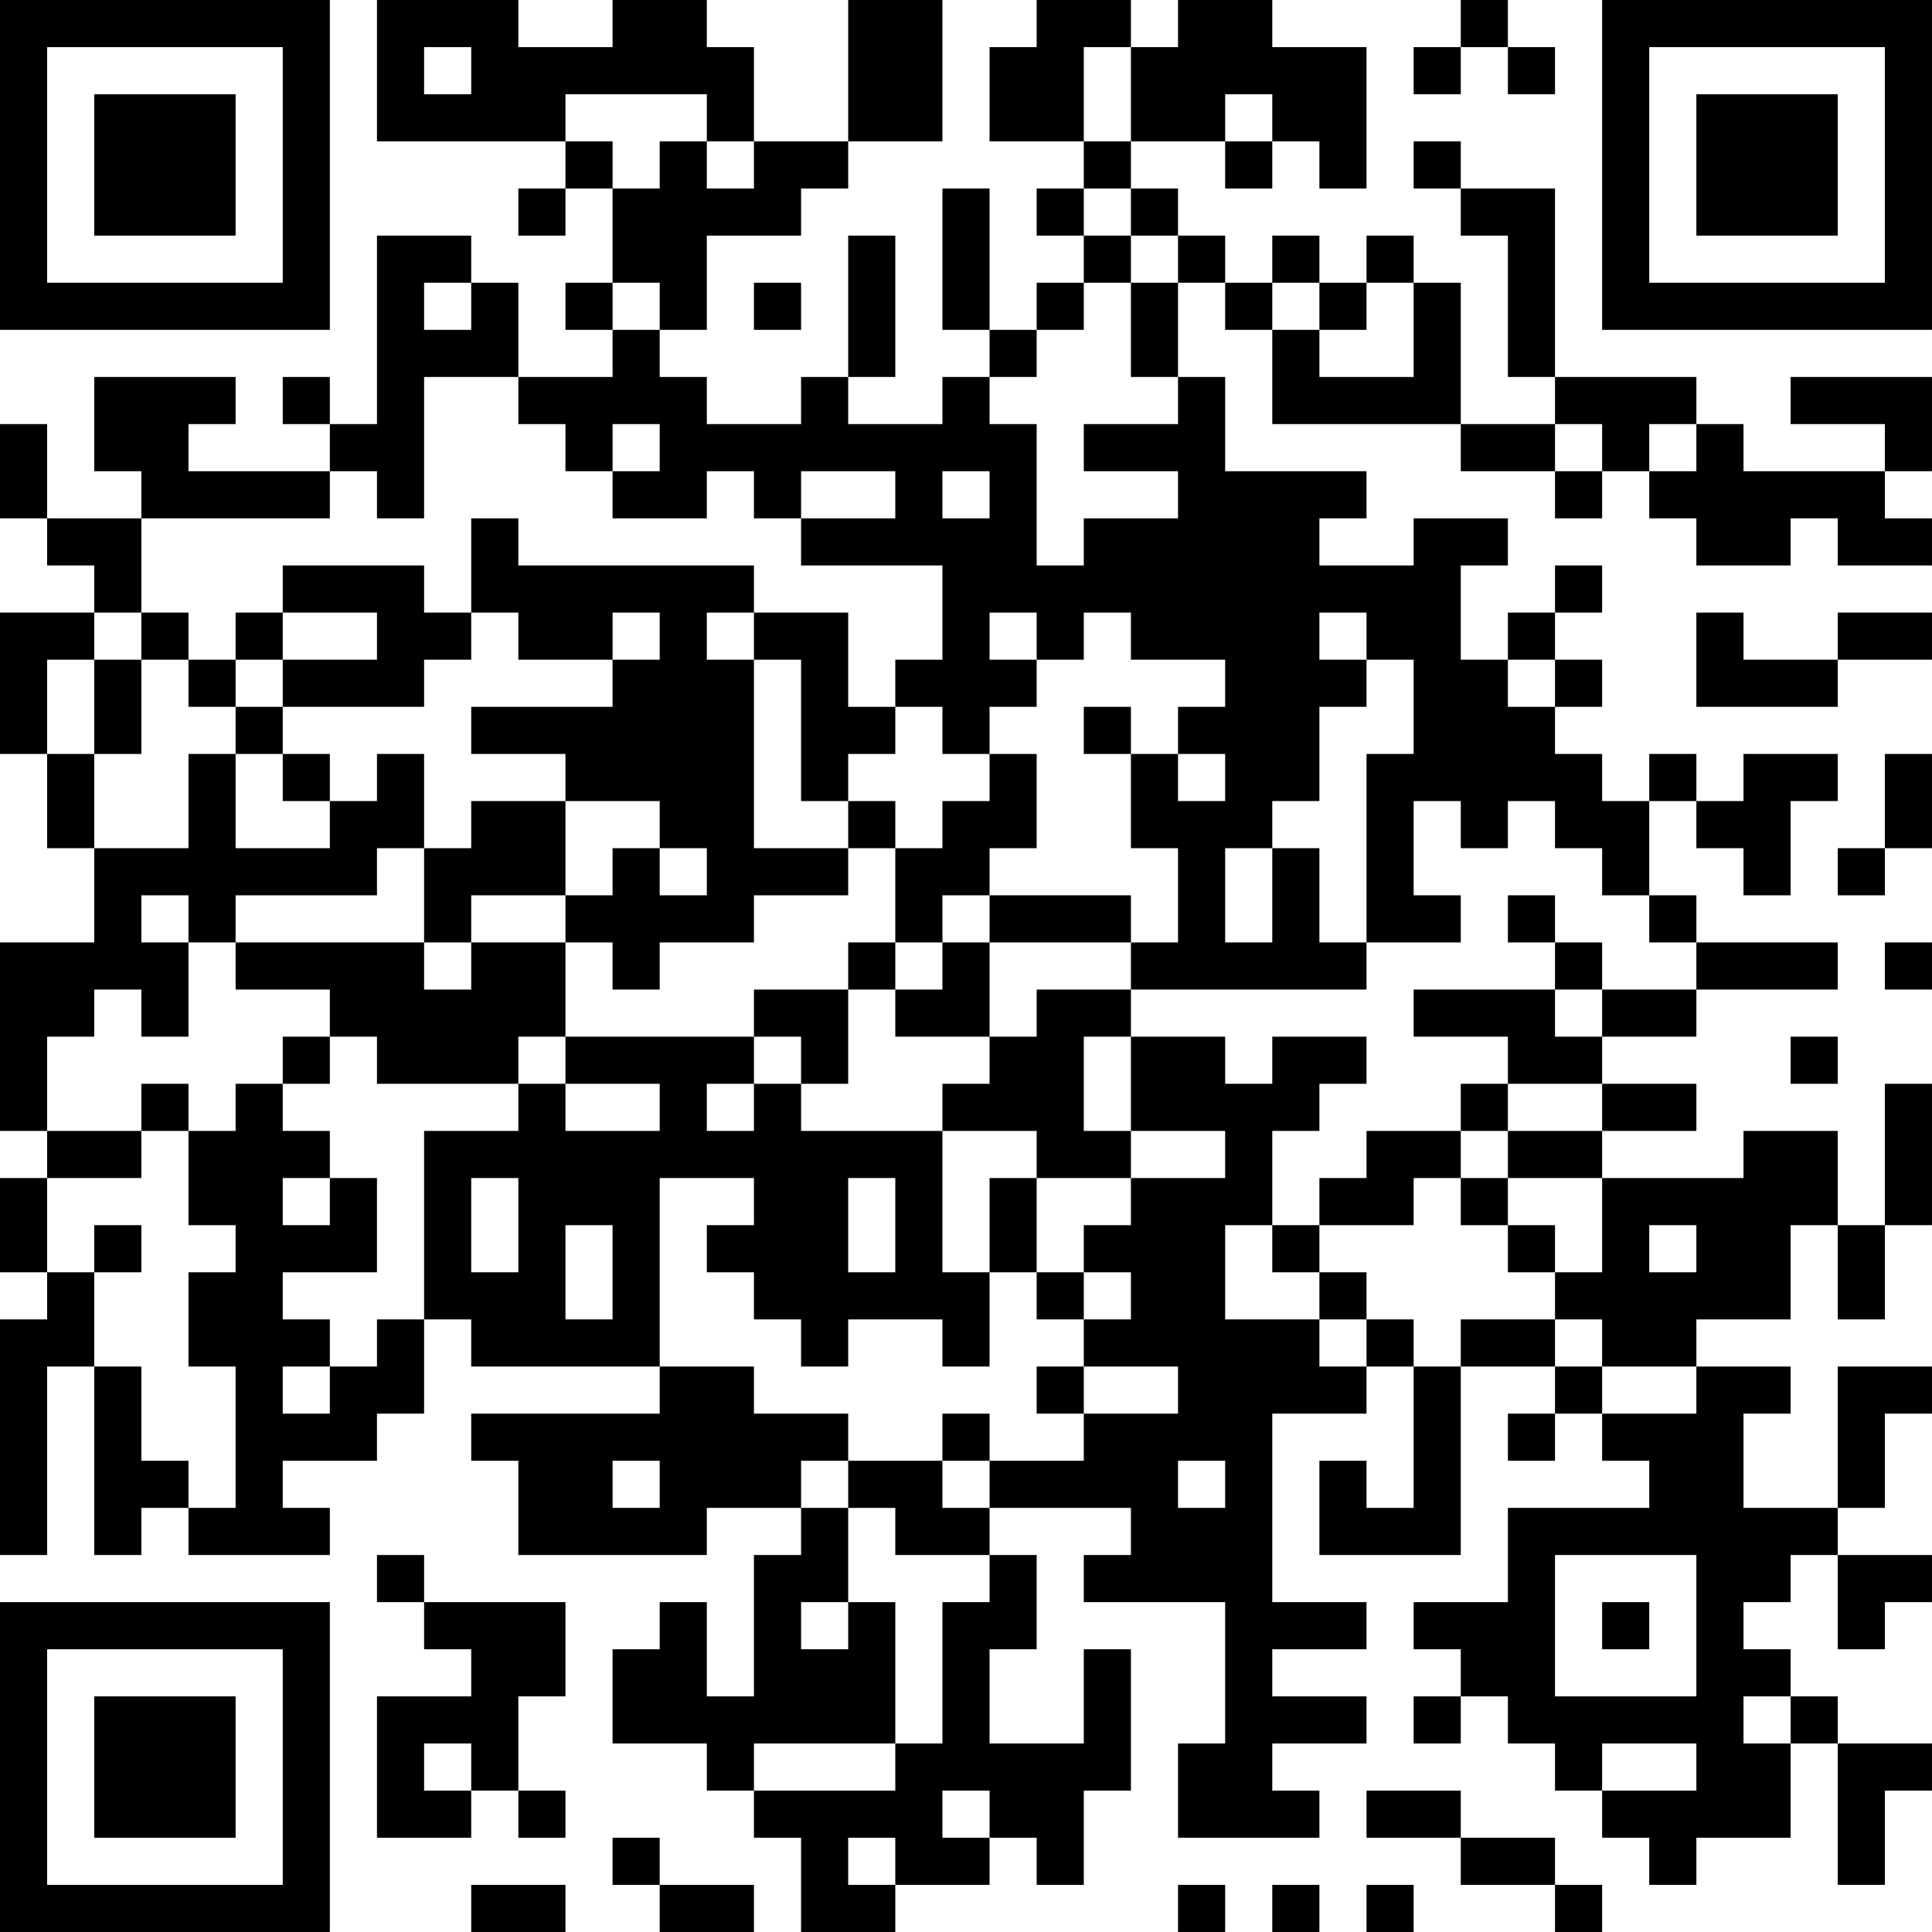 <?xml version="1.0" encoding="UTF-8"?>
<svg xmlns="http://www.w3.org/2000/svg" version="1.1" width="200" height="200" viewBox="0 0 200 200"><rect x="0" y="0" width="200" height="200" fill="#ffffff"/><g transform="scale(4.878)"><g transform="translate(0,0)"><path fill-rule="evenodd" d="M8 0L8 3L12 3L12 4L11 4L11 5L12 5L12 4L13 4L13 6L12 6L12 7L13 7L13 8L11 8L11 6L10 6L10 5L8 5L8 9L7 9L7 8L6 8L6 9L7 9L7 10L4 10L4 9L5 9L5 8L2 8L2 10L3 10L3 11L1 11L1 9L0 9L0 11L1 11L1 12L2 12L2 13L0 13L0 16L1 16L1 18L2 18L2 20L0 20L0 24L1 24L1 25L0 25L0 27L1 27L1 28L0 28L0 33L1 33L1 29L2 29L2 33L3 33L3 32L4 32L4 33L7 33L7 32L6 32L6 31L8 31L8 30L9 30L9 28L10 28L10 29L14 29L14 30L10 30L10 31L11 31L11 33L15 33L15 32L17 32L17 33L16 33L16 36L15 36L15 34L14 34L14 35L13 35L13 37L15 37L15 38L16 38L16 39L17 39L17 41L19 41L19 40L21 40L21 39L22 39L22 40L23 40L23 38L24 38L24 35L23 35L23 37L21 37L21 35L22 35L22 33L21 33L21 32L24 32L24 33L23 33L23 34L26 34L26 37L25 37L25 39L28 39L28 38L27 38L27 37L29 37L29 36L27 36L27 35L29 35L29 34L27 34L27 30L29 30L29 29L30 29L30 32L29 32L29 31L28 31L28 33L31 33L31 29L33 29L33 30L32 30L32 31L33 31L33 30L34 30L34 31L35 31L35 32L32 32L32 34L30 34L30 35L31 35L31 36L30 36L30 37L31 37L31 36L32 36L32 37L33 37L33 38L34 38L34 39L35 39L35 40L36 40L36 39L38 39L38 37L39 37L39 40L40 40L40 38L41 38L41 37L39 37L39 36L38 36L38 35L37 35L37 34L38 34L38 33L39 33L39 35L40 35L40 34L41 34L41 33L39 33L39 32L40 32L40 30L41 30L41 29L39 29L39 32L37 32L37 30L38 30L38 29L36 29L36 28L38 28L38 26L39 26L39 28L40 28L40 26L41 26L41 23L40 23L40 26L39 26L39 24L37 24L37 25L34 25L34 24L36 24L36 23L34 23L34 22L36 22L36 21L39 21L39 20L36 20L36 19L35 19L35 17L36 17L36 18L37 18L37 19L38 19L38 17L39 17L39 16L37 16L37 17L36 17L36 16L35 16L35 17L34 17L34 16L33 16L33 15L34 15L34 14L33 14L33 13L34 13L34 12L33 12L33 13L32 13L32 14L31 14L31 12L32 12L32 11L30 11L30 12L28 12L28 11L29 11L29 10L26 10L26 8L25 8L25 6L26 6L26 7L27 7L27 9L31 9L31 10L33 10L33 11L34 11L34 10L35 10L35 11L36 11L36 12L38 12L38 11L39 11L39 12L41 12L41 11L40 11L40 10L41 10L41 8L38 8L38 9L40 9L40 10L37 10L37 9L36 9L36 8L33 8L33 4L31 4L31 3L30 3L30 4L31 4L31 5L32 5L32 8L33 8L33 9L31 9L31 6L30 6L30 5L29 5L29 6L28 6L28 5L27 5L27 6L26 6L26 5L25 5L25 4L24 4L24 3L26 3L26 4L27 4L27 3L28 3L28 4L29 4L29 1L27 1L27 0L25 0L25 1L24 1L24 0L22 0L22 1L21 1L21 3L23 3L23 4L22 4L22 5L23 5L23 6L22 6L22 7L21 7L21 4L20 4L20 7L21 7L21 8L20 8L20 9L18 9L18 8L19 8L19 5L18 5L18 8L17 8L17 9L15 9L15 8L14 8L14 7L15 7L15 5L17 5L17 4L18 4L18 3L20 3L20 0L18 0L18 3L16 3L16 1L15 1L15 0L13 0L13 1L11 1L11 0ZM31 0L31 1L30 1L30 2L31 2L31 1L32 1L32 2L33 2L33 1L32 1L32 0ZM9 1L9 2L10 2L10 1ZM23 1L23 3L24 3L24 1ZM12 2L12 3L13 3L13 4L14 4L14 3L15 3L15 4L16 4L16 3L15 3L15 2ZM26 2L26 3L27 3L27 2ZM23 4L23 5L24 5L24 6L23 6L23 7L22 7L22 8L21 8L21 9L22 9L22 12L23 12L23 11L25 11L25 10L23 10L23 9L25 9L25 8L24 8L24 6L25 6L25 5L24 5L24 4ZM9 6L9 7L10 7L10 6ZM13 6L13 7L14 7L14 6ZM16 6L16 7L17 7L17 6ZM27 6L27 7L28 7L28 8L30 8L30 6L29 6L29 7L28 7L28 6ZM9 8L9 11L8 11L8 10L7 10L7 11L3 11L3 13L2 13L2 14L1 14L1 16L2 16L2 18L4 18L4 16L5 16L5 18L7 18L7 17L8 17L8 16L9 16L9 18L8 18L8 19L5 19L5 20L4 20L4 19L3 19L3 20L4 20L4 22L3 22L3 21L2 21L2 22L1 22L1 24L3 24L3 25L1 25L1 27L2 27L2 29L3 29L3 31L4 31L4 32L5 32L5 29L4 29L4 27L5 27L5 26L4 26L4 24L5 24L5 23L6 23L6 24L7 24L7 25L6 25L6 26L7 26L7 25L8 25L8 27L6 27L6 28L7 28L7 29L6 29L6 30L7 30L7 29L8 29L8 28L9 28L9 24L11 24L11 23L12 23L12 24L14 24L14 23L12 23L12 22L16 22L16 23L15 23L15 24L16 24L16 23L17 23L17 24L20 24L20 27L21 27L21 29L20 29L20 28L18 28L18 29L17 29L17 28L16 28L16 27L15 27L15 26L16 26L16 25L14 25L14 29L16 29L16 30L18 30L18 31L17 31L17 32L18 32L18 34L17 34L17 35L18 35L18 34L19 34L19 37L16 37L16 38L19 38L19 37L20 37L20 34L21 34L21 33L19 33L19 32L18 32L18 31L20 31L20 32L21 32L21 31L23 31L23 30L25 30L25 29L23 29L23 28L24 28L24 27L23 27L23 26L24 26L24 25L26 25L26 24L24 24L24 22L26 22L26 23L27 23L27 22L29 22L29 23L28 23L28 24L27 24L27 26L26 26L26 28L28 28L28 29L29 29L29 28L30 28L30 29L31 29L31 28L33 28L33 29L34 29L34 30L36 30L36 29L34 29L34 28L33 28L33 27L34 27L34 25L32 25L32 24L34 24L34 23L32 23L32 22L30 22L30 21L33 21L33 22L34 22L34 21L36 21L36 20L35 20L35 19L34 19L34 18L33 18L33 17L32 17L32 18L31 18L31 17L30 17L30 19L31 19L31 20L29 20L29 16L30 16L30 14L29 14L29 13L28 13L28 14L29 14L29 15L28 15L28 17L27 17L27 18L26 18L26 20L27 20L27 18L28 18L28 20L29 20L29 21L24 21L24 20L25 20L25 18L24 18L24 16L25 16L25 17L26 17L26 16L25 16L25 15L26 15L26 14L24 14L24 13L23 13L23 14L22 14L22 13L21 13L21 14L22 14L22 15L21 15L21 16L20 16L20 15L19 15L19 14L20 14L20 12L17 12L17 11L19 11L19 10L17 10L17 11L16 11L16 10L15 10L15 11L13 11L13 10L14 10L14 9L13 9L13 10L12 10L12 9L11 9L11 8ZM33 9L33 10L34 10L34 9ZM35 9L35 10L36 10L36 9ZM20 10L20 11L21 11L21 10ZM10 11L10 13L9 13L9 12L6 12L6 13L5 13L5 14L4 14L4 13L3 13L3 14L2 14L2 16L3 16L3 14L4 14L4 15L5 15L5 16L6 16L6 17L7 17L7 16L6 16L6 15L9 15L9 14L10 14L10 13L11 13L11 14L13 14L13 15L10 15L10 16L12 16L12 17L10 17L10 18L9 18L9 20L5 20L5 21L7 21L7 22L6 22L6 23L7 23L7 22L8 22L8 23L11 23L11 22L12 22L12 20L13 20L13 21L14 21L14 20L16 20L16 19L18 19L18 18L19 18L19 20L18 20L18 21L16 21L16 22L17 22L17 23L18 23L18 21L19 21L19 22L21 22L21 23L20 23L20 24L22 24L22 25L21 25L21 27L22 27L22 28L23 28L23 27L22 27L22 25L24 25L24 24L23 24L23 22L24 22L24 21L22 21L22 22L21 22L21 20L24 20L24 19L21 19L21 18L22 18L22 16L21 16L21 17L20 17L20 18L19 18L19 17L18 17L18 16L19 16L19 15L18 15L18 13L16 13L16 12L11 12L11 11ZM6 13L6 14L5 14L5 15L6 15L6 14L8 14L8 13ZM13 13L13 14L14 14L14 13ZM15 13L15 14L16 14L16 18L18 18L18 17L17 17L17 14L16 14L16 13ZM36 13L36 15L39 15L39 14L41 14L41 13L39 13L39 14L37 14L37 13ZM32 14L32 15L33 15L33 14ZM23 15L23 16L24 16L24 15ZM40 16L40 18L39 18L39 19L40 19L40 18L41 18L41 16ZM12 17L12 19L10 19L10 20L9 20L9 21L10 21L10 20L12 20L12 19L13 19L13 18L14 18L14 19L15 19L15 18L14 18L14 17ZM20 19L20 20L19 20L19 21L20 21L20 20L21 20L21 19ZM32 19L32 20L33 20L33 21L34 21L34 20L33 20L33 19ZM40 20L40 21L41 21L41 20ZM38 22L38 23L39 23L39 22ZM3 23L3 24L4 24L4 23ZM31 23L31 24L29 24L29 25L28 25L28 26L27 26L27 27L28 27L28 28L29 28L29 27L28 27L28 26L30 26L30 25L31 25L31 26L32 26L32 27L33 27L33 26L32 26L32 25L31 25L31 24L32 24L32 23ZM10 25L10 27L11 27L11 25ZM18 25L18 27L19 27L19 25ZM2 26L2 27L3 27L3 26ZM12 26L12 28L13 28L13 26ZM35 26L35 27L36 27L36 26ZM22 29L22 30L23 30L23 29ZM20 30L20 31L21 31L21 30ZM13 31L13 32L14 32L14 31ZM25 31L25 32L26 32L26 31ZM8 33L8 34L9 34L9 35L10 35L10 36L8 36L8 39L10 39L10 38L11 38L11 39L12 39L12 38L11 38L11 36L12 36L12 34L9 34L9 33ZM33 33L33 36L36 36L36 33ZM34 34L34 35L35 35L35 34ZM37 36L37 37L38 37L38 36ZM9 37L9 38L10 38L10 37ZM34 37L34 38L36 38L36 37ZM20 38L20 39L21 39L21 38ZM29 38L29 39L31 39L31 40L33 40L33 41L34 41L34 40L33 40L33 39L31 39L31 38ZM13 39L13 40L14 40L14 41L16 41L16 40L14 40L14 39ZM18 39L18 40L19 40L19 39ZM10 40L10 41L12 41L12 40ZM25 40L25 41L26 41L26 40ZM27 40L27 41L28 41L28 40ZM29 40L29 41L30 41L30 40ZM0 0L0 7L7 7L7 0ZM1 1L1 6L6 6L6 1ZM2 2L2 5L5 5L5 2ZM34 0L34 7L41 7L41 0ZM35 1L35 6L40 6L40 1ZM36 2L36 5L39 5L39 2ZM0 34L0 41L7 41L7 34ZM1 35L1 40L6 40L6 35ZM2 36L2 39L5 39L5 36Z" fill="#000000"/></g></g></svg>
